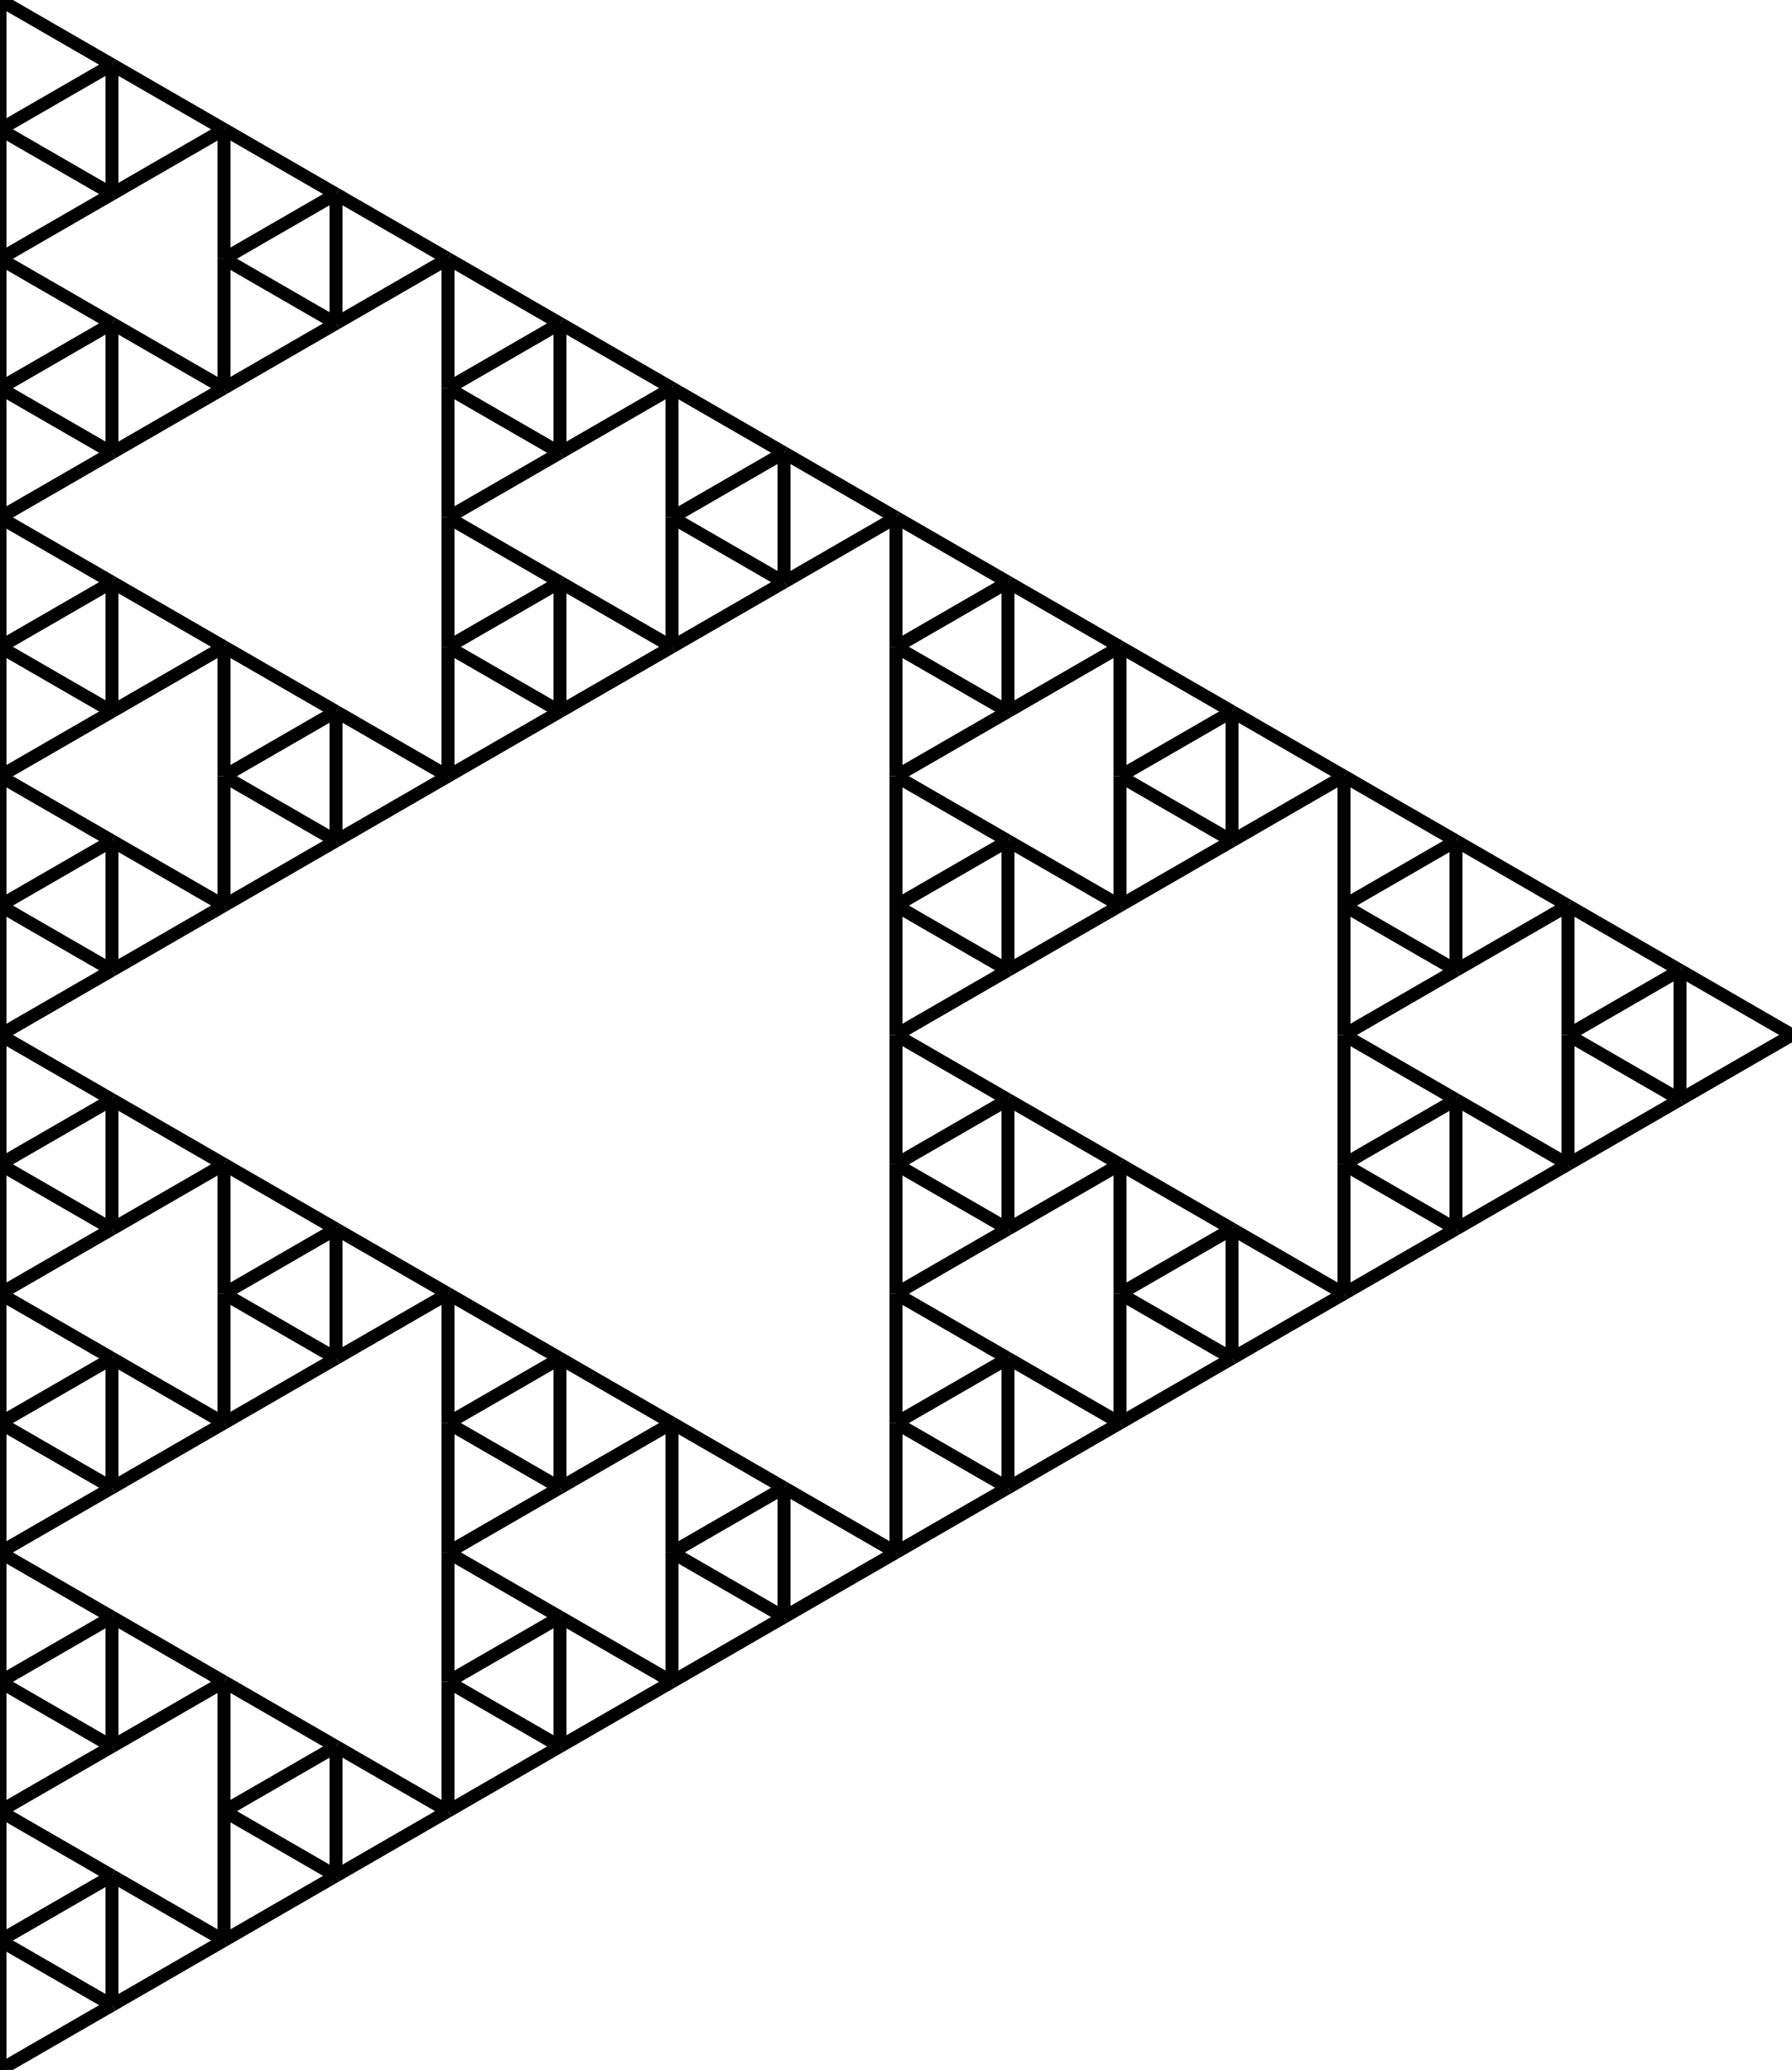 <svg viewBox="-2.947193223346186E-16 -16 13.856 16" xmlns="http://www.w3.org/2000/svg"><line x1="0.0" y1="0.0" x2="-1.8369701987210297E-16" y2="-1.0" stroke-width="0.1" stroke="black"/><line x1="-1.8369701987210297E-16" y1="-1.0" x2="-1.8369701987210297E-16" y2="-1.0" stroke-width="0.1" stroke="black"/><line x1="-1.8369701987210297E-16" y1="-1.0" x2="0.866" y2="-0.5" stroke-width="0.1" stroke="black"/><line x1="0.866" y1="-0.5" x2="0.866" y2="-0.5" stroke-width="0.1" stroke="black"/><line x1="0.866" y1="-0.5" x2="0.866" y2="-1.5" stroke-width="0.1" stroke="black"/><line x1="0.866" y1="-1.5" x2="0.866" y2="-1.5" stroke-width="0.1" stroke="black"/><line x1="0.866" y1="-1.5" x2="-1.1102230246251565E-16" y2="-1" stroke-width="0.1" stroke="black"/><line x1="-1.1102230246251565E-16" y1="-1" x2="-1.1102230246251565E-16" y2="-1" stroke-width="0.1" stroke="black"/><line x1="-1.1102230246251565E-16" y1="-1" x2="-2.947193223346186E-16" y2="-2" stroke-width="0.1" stroke="black"/><line x1="-2.947193223346186E-16" y1="-2" x2="-2.947193223346186E-16" y2="-2" stroke-width="0.1" stroke="black"/><line x1="-2.947193223346186E-16" y1="-2" x2="0.866" y2="-1.5" stroke-width="0.1" stroke="black"/><line x1="0.866" y1="-1.5" x2="1.732" y2="-1" stroke-width="0.1" stroke="black"/><line x1="1.732" y1="-1" x2="1.732" y2="-1" stroke-width="0.1" stroke="black"/><line x1="1.732" y1="-1" x2="1.732" y2="-2" stroke-width="0.1" stroke="black"/><line x1="1.732" y1="-2" x2="1.732" y2="-2" stroke-width="0.1" stroke="black"/><line x1="1.732" y1="-2" x2="2.598" y2="-1.5" stroke-width="0.1" stroke="black"/><line x1="2.598" y1="-1.5" x2="2.598" y2="-1.5" stroke-width="0.1" stroke="black"/><line x1="2.598" y1="-1.5" x2="2.598" y2="-2.5" stroke-width="0.1" stroke="black"/><line x1="2.598" y1="-2.5" x2="2.598" y2="-2.5" stroke-width="0.1" stroke="black"/><line x1="2.598" y1="-2.5" x2="1.732" y2="-2" stroke-width="0.1" stroke="black"/><line x1="1.732" y1="-2" x2="1.732" y2="-2" stroke-width="0.1" stroke="black"/><line x1="1.732" y1="-2" x2="1.732" y2="-3" stroke-width="0.1" stroke="black"/><line x1="1.732" y1="-3" x2="1.732" y2="-3" stroke-width="0.1" stroke="black"/><line x1="1.732" y1="-3" x2="0.866" y2="-2.5" stroke-width="0.1" stroke="black"/><line x1="0.866" y1="-2.5" x2="0.0" y2="-2" stroke-width="0.1" stroke="black"/><line x1="0.0" y1="-2" x2="0.0" y2="-2" stroke-width="0.1" stroke="black"/><line x1="0.0" y1="-2" x2="-1.8369701987210297E-16" y2="-3" stroke-width="0.1" stroke="black"/><line x1="-1.8369701987210297E-16" y1="-3" x2="-1.8369701987210297E-16" y2="-3" stroke-width="0.1" stroke="black"/><line x1="-1.8369701987210297E-16" y1="-3" x2="0.866" y2="-2.5" stroke-width="0.1" stroke="black"/><line x1="0.866" y1="-2.5" x2="0.866" y2="-2.5" stroke-width="0.1" stroke="black"/><line x1="0.866" y1="-2.5" x2="0.866" y2="-3.5" stroke-width="0.1" stroke="black"/><line x1="0.866" y1="-3.5" x2="0.866" y2="-3.5" stroke-width="0.1" stroke="black"/><line x1="0.866" y1="-3.5" x2="-1.1102230246251565E-16" y2="-3" stroke-width="0.1" stroke="black"/><line x1="-1.1102230246251565E-16" y1="-3" x2="-1.1102230246251565E-16" y2="-3" stroke-width="0.1" stroke="black"/><line x1="-1.1102230246251565E-16" y1="-3" x2="-2.947193223346186E-16" y2="-4" stroke-width="0.1" stroke="black"/><line x1="-2.947193223346186E-16" y1="-4" x2="-2.947193223346186E-16" y2="-4" stroke-width="0.1" stroke="black"/><line x1="-2.947193223346186E-16" y1="-4" x2="0.866" y2="-3.5" stroke-width="0.1" stroke="black"/><line x1="0.866" y1="-3.5" x2="1.732" y2="-3" stroke-width="0.1" stroke="black"/><line x1="1.732" y1="-3" x2="2.598" y2="-2.5" stroke-width="0.1" stroke="black"/><line x1="2.598" y1="-2.5" x2="3.464" y2="-2" stroke-width="0.1" stroke="black"/><line x1="3.464" y1="-2" x2="3.464" y2="-2" stroke-width="0.1" stroke="black"/><line x1="3.464" y1="-2" x2="3.464" y2="-3" stroke-width="0.1" stroke="black"/><line x1="3.464" y1="-3" x2="3.464" y2="-3" stroke-width="0.1" stroke="black"/><line x1="3.464" y1="-3" x2="4.33" y2="-2.5" stroke-width="0.1" stroke="black"/><line x1="4.33" y1="-2.5" x2="4.33" y2="-2.5" stroke-width="0.1" stroke="black"/><line x1="4.33" y1="-2.5" x2="4.33" y2="-3.5" stroke-width="0.1" stroke="black"/><line x1="4.33" y1="-3.5" x2="4.33" y2="-3.5" stroke-width="0.1" stroke="black"/><line x1="4.33" y1="-3.5" x2="3.464" y2="-3" stroke-width="0.1" stroke="black"/><line x1="3.464" y1="-3" x2="3.464" y2="-3" stroke-width="0.1" stroke="black"/><line x1="3.464" y1="-3" x2="3.464" y2="-4" stroke-width="0.1" stroke="black"/><line x1="3.464" y1="-4" x2="3.464" y2="-4" stroke-width="0.1" stroke="black"/><line x1="3.464" y1="-4" x2="4.33" y2="-3.5" stroke-width="0.1" stroke="black"/><line x1="4.33" y1="-3.5" x2="5.196" y2="-3" stroke-width="0.1" stroke="black"/><line x1="5.196" y1="-3" x2="5.196" y2="-3" stroke-width="0.1" stroke="black"/><line x1="5.196" y1="-3" x2="5.196" y2="-4" stroke-width="0.1" stroke="black"/><line x1="5.196" y1="-4" x2="5.196" y2="-4" stroke-width="0.1" stroke="black"/><line x1="5.196" y1="-4" x2="6.062" y2="-3.5" stroke-width="0.1" stroke="black"/><line x1="6.062" y1="-3.5" x2="6.062" y2="-3.5" stroke-width="0.1" stroke="black"/><line x1="6.062" y1="-3.5" x2="6.062" y2="-4.5" stroke-width="0.1" stroke="black"/><line x1="6.062" y1="-4.5" x2="6.062" y2="-4.5" stroke-width="0.1" stroke="black"/><line x1="6.062" y1="-4.5" x2="5.196" y2="-4" stroke-width="0.1" stroke="black"/><line x1="5.196" y1="-4" x2="5.196" y2="-4" stroke-width="0.1" stroke="black"/><line x1="5.196" y1="-4" x2="5.196" y2="-5" stroke-width="0.1" stroke="black"/><line x1="5.196" y1="-5" x2="5.196" y2="-5" stroke-width="0.1" stroke="black"/><line x1="5.196" y1="-5" x2="4.33" y2="-4.5" stroke-width="0.1" stroke="black"/><line x1="4.33" y1="-4.5" x2="3.464" y2="-4" stroke-width="0.1" stroke="black"/><line x1="3.464" y1="-4" x2="3.464" y2="-4" stroke-width="0.1" stroke="black"/><line x1="3.464" y1="-4" x2="3.464" y2="-5" stroke-width="0.1" stroke="black"/><line x1="3.464" y1="-5" x2="3.464" y2="-5" stroke-width="0.1" stroke="black"/><line x1="3.464" y1="-5" x2="4.33" y2="-4.5" stroke-width="0.1" stroke="black"/><line x1="4.33" y1="-4.5" x2="4.33" y2="-4.5" stroke-width="0.1" stroke="black"/><line x1="4.33" y1="-4.5" x2="4.33" y2="-5.5" stroke-width="0.1" stroke="black"/><line x1="4.33" y1="-5.5" x2="4.33" y2="-5.5" stroke-width="0.1" stroke="black"/><line x1="4.33" y1="-5.5" x2="3.464" y2="-5" stroke-width="0.1" stroke="black"/><line x1="3.464" y1="-5" x2="3.464" y2="-5" stroke-width="0.1" stroke="black"/><line x1="3.464" y1="-5" x2="3.464" y2="-6" stroke-width="0.1" stroke="black"/><line x1="3.464" y1="-6" x2="3.464" y2="-6" stroke-width="0.1" stroke="black"/><line x1="3.464" y1="-6" x2="2.598" y2="-5.5" stroke-width="0.1" stroke="black"/><line x1="2.598" y1="-5.5" x2="1.732" y2="-5" stroke-width="0.1" stroke="black"/><line x1="1.732" y1="-5" x2="0.866" y2="-4.5" stroke-width="0.1" stroke="black"/><line x1="0.866" y1="-4.5" x2="3.3306690738754696E-15" y2="-4" stroke-width="0.1" stroke="black"/><line x1="3.3306690738754696E-15" y1="-4" x2="3.3306690738754696E-15" y2="-4" stroke-width="0.1" stroke="black"/><line x1="3.3306690738754696E-15" y1="-4" x2="3.1469720540033665E-15" y2="-5" stroke-width="0.1" stroke="black"/><line x1="3.1469720540033665E-15" y1="-5" x2="3.1469720540033665E-15" y2="-5" stroke-width="0.1" stroke="black"/><line x1="3.1469720540033665E-15" y1="-5" x2="0.866" y2="-4.5" stroke-width="0.1" stroke="black"/><line x1="0.866" y1="-4.5" x2="0.866" y2="-4.5" stroke-width="0.1" stroke="black"/><line x1="0.866" y1="-4.5" x2="0.866" y2="-5.5" stroke-width="0.1" stroke="black"/><line x1="0.866" y1="-5.5" x2="0.866" y2="-5.5" stroke-width="0.1" stroke="black"/><line x1="0.866" y1="-5.5" x2="3.219646771412954E-15" y2="-5" stroke-width="0.1" stroke="black"/><line x1="3.219646771412954E-15" y1="-5" x2="3.219646771412954E-15" y2="-5" stroke-width="0.1" stroke="black"/><line x1="3.219646771412954E-15" y1="-5" x2="3.035949751540851E-15" y2="-6" stroke-width="0.1" stroke="black"/><line x1="3.035949751540851E-15" y1="-6" x2="3.035949751540851E-15" y2="-6" stroke-width="0.1" stroke="black"/><line x1="3.035949751540851E-15" y1="-6" x2="0.866" y2="-5.5" stroke-width="0.1" stroke="black"/><line x1="0.866" y1="-5.5" x2="1.732" y2="-5" stroke-width="0.1" stroke="black"/><line x1="1.732" y1="-5" x2="1.732" y2="-5" stroke-width="0.1" stroke="black"/><line x1="1.732" y1="-5" x2="1.732" y2="-6" stroke-width="0.1" stroke="black"/><line x1="1.732" y1="-6" x2="1.732" y2="-6" stroke-width="0.1" stroke="black"/><line x1="1.732" y1="-6" x2="2.598" y2="-5.5" stroke-width="0.1" stroke="black"/><line x1="2.598" y1="-5.5" x2="2.598" y2="-5.5" stroke-width="0.1" stroke="black"/><line x1="2.598" y1="-5.5" x2="2.598" y2="-6.5" stroke-width="0.1" stroke="black"/><line x1="2.598" y1="-6.5" x2="2.598" y2="-6.5" stroke-width="0.1" stroke="black"/><line x1="2.598" y1="-6.5" x2="1.732" y2="-6" stroke-width="0.1" stroke="black"/><line x1="1.732" y1="-6" x2="1.732" y2="-6" stroke-width="0.1" stroke="black"/><line x1="1.732" y1="-6" x2="1.732" y2="-7" stroke-width="0.1" stroke="black"/><line x1="1.732" y1="-7" x2="1.732" y2="-7" stroke-width="0.1" stroke="black"/><line x1="1.732" y1="-7" x2="0.866" y2="-6.5" stroke-width="0.1" stroke="black"/><line x1="0.866" y1="-6.5" x2="3.552713678800501E-15" y2="-6" stroke-width="0.1" stroke="black"/><line x1="3.552713678800501E-15" y1="-6" x2="3.552713678800501E-15" y2="-6" stroke-width="0.1" stroke="black"/><line x1="3.552713678800501E-15" y1="-6" x2="3.369016658928398E-15" y2="-7" stroke-width="0.1" stroke="black"/><line x1="3.369016658928398E-15" y1="-7" x2="3.369016658928398E-15" y2="-7" stroke-width="0.1" stroke="black"/><line x1="3.369016658928398E-15" y1="-7" x2="0.866" y2="-6.5" stroke-width="0.1" stroke="black"/><line x1="0.866" y1="-6.5" x2="0.866" y2="-6.5" stroke-width="0.1" stroke="black"/><line x1="0.866" y1="-6.5" x2="0.866" y2="-7.5" stroke-width="0.1" stroke="black"/><line x1="0.866" y1="-7.5" x2="0.866" y2="-7.5" stroke-width="0.1" stroke="black"/><line x1="0.866" y1="-7.5" x2="3.4416913763379853E-15" y2="-7" stroke-width="0.1" stroke="black"/><line x1="3.4416913763379853E-15" y1="-7" x2="3.4416913763379853E-15" y2="-7" stroke-width="0.1" stroke="black"/><line x1="3.4416913763379853E-15" y1="-7" x2="3.257994356465882E-15" y2="-8" stroke-width="0.1" stroke="black"/><line x1="3.257994356465882E-15" y1="-8" x2="3.257994356465882E-15" y2="-8" stroke-width="0.1" stroke="black"/><line x1="3.257994356465882E-15" y1="-8" x2="0.866" y2="-7.5" stroke-width="0.1" stroke="black"/><line x1="0.866" y1="-7.5" x2="1.732" y2="-7" stroke-width="0.1" stroke="black"/><line x1="1.732" y1="-7" x2="2.598" y2="-6.5" stroke-width="0.1" stroke="black"/><line x1="2.598" y1="-6.5" x2="3.464" y2="-6" stroke-width="0.1" stroke="black"/><line x1="3.464" y1="-6" x2="4.33" y2="-5.5" stroke-width="0.1" stroke="black"/><line x1="4.33" y1="-5.5" x2="5.196" y2="-5" stroke-width="0.1" stroke="black"/><line x1="5.196" y1="-5" x2="6.062" y2="-4.5" stroke-width="0.1" stroke="black"/><line x1="6.062" y1="-4.5" x2="6.928" y2="-4" stroke-width="0.1" stroke="black"/><line x1="6.928" y1="-4" x2="6.928" y2="-4" stroke-width="0.1" stroke="black"/><line x1="6.928" y1="-4" x2="6.928" y2="-5" stroke-width="0.1" stroke="black"/><line x1="6.928" y1="-5" x2="6.928" y2="-5" stroke-width="0.1" stroke="black"/><line x1="6.928" y1="-5" x2="7.794" y2="-4.5" stroke-width="0.1" stroke="black"/><line x1="7.794" y1="-4.5" x2="7.794" y2="-4.5" stroke-width="0.1" stroke="black"/><line x1="7.794" y1="-4.5" x2="7.794" y2="-5.5" stroke-width="0.1" stroke="black"/><line x1="7.794" y1="-5.5" x2="7.794" y2="-5.5" stroke-width="0.1" stroke="black"/><line x1="7.794" y1="-5.5" x2="6.928" y2="-5" stroke-width="0.1" stroke="black"/><line x1="6.928" y1="-5" x2="6.928" y2="-5" stroke-width="0.1" stroke="black"/><line x1="6.928" y1="-5" x2="6.928" y2="-6" stroke-width="0.1" stroke="black"/><line x1="6.928" y1="-6" x2="6.928" y2="-6" stroke-width="0.1" stroke="black"/><line x1="6.928" y1="-6" x2="7.794" y2="-5.5" stroke-width="0.1" stroke="black"/><line x1="7.794" y1="-5.5" x2="8.66" y2="-5" stroke-width="0.1" stroke="black"/><line x1="8.66" y1="-5" x2="8.66" y2="-5" stroke-width="0.1" stroke="black"/><line x1="8.66" y1="-5" x2="8.66" y2="-6" stroke-width="0.1" stroke="black"/><line x1="8.66" y1="-6" x2="8.66" y2="-6" stroke-width="0.1" stroke="black"/><line x1="8.66" y1="-6" x2="9.526" y2="-5.5" stroke-width="0.1" stroke="black"/><line x1="9.526" y1="-5.5" x2="9.526" y2="-5.5" stroke-width="0.1" stroke="black"/><line x1="9.526" y1="-5.5" x2="9.526" y2="-6.5" stroke-width="0.1" stroke="black"/><line x1="9.526" y1="-6.5" x2="9.526" y2="-6.5" stroke-width="0.1" stroke="black"/><line x1="9.526" y1="-6.5" x2="8.66" y2="-6" stroke-width="0.1" stroke="black"/><line x1="8.66" y1="-6" x2="8.66" y2="-6" stroke-width="0.1" stroke="black"/><line x1="8.66" y1="-6" x2="8.66" y2="-7" stroke-width="0.1" stroke="black"/><line x1="8.66" y1="-7" x2="8.66" y2="-7" stroke-width="0.1" stroke="black"/><line x1="8.66" y1="-7" x2="7.794" y2="-6.5" stroke-width="0.1" stroke="black"/><line x1="7.794" y1="-6.5" x2="6.928" y2="-6" stroke-width="0.1" stroke="black"/><line x1="6.928" y1="-6" x2="6.928" y2="-6" stroke-width="0.1" stroke="black"/><line x1="6.928" y1="-6" x2="6.928" y2="-7" stroke-width="0.1" stroke="black"/><line x1="6.928" y1="-7" x2="6.928" y2="-7" stroke-width="0.1" stroke="black"/><line x1="6.928" y1="-7" x2="7.794" y2="-6.5" stroke-width="0.1" stroke="black"/><line x1="7.794" y1="-6.5" x2="7.794" y2="-6.5" stroke-width="0.1" stroke="black"/><line x1="7.794" y1="-6.5" x2="7.794" y2="-7.5" stroke-width="0.1" stroke="black"/><line x1="7.794" y1="-7.5" x2="7.794" y2="-7.5" stroke-width="0.1" stroke="black"/><line x1="7.794" y1="-7.5" x2="6.928" y2="-7" stroke-width="0.1" stroke="black"/><line x1="6.928" y1="-7" x2="6.928" y2="-7" stroke-width="0.1" stroke="black"/><line x1="6.928" y1="-7" x2="6.928" y2="-8" stroke-width="0.1" stroke="black"/><line x1="6.928" y1="-8" x2="6.928" y2="-8" stroke-width="0.1" stroke="black"/><line x1="6.928" y1="-8" x2="7.794" y2="-7.5" stroke-width="0.1" stroke="black"/><line x1="7.794" y1="-7.5" x2="8.66" y2="-7" stroke-width="0.1" stroke="black"/><line x1="8.66" y1="-7" x2="9.526" y2="-6.5" stroke-width="0.1" stroke="black"/><line x1="9.526" y1="-6.5" x2="10.392" y2="-6" stroke-width="0.1" stroke="black"/><line x1="10.392" y1="-6" x2="10.392" y2="-6" stroke-width="0.1" stroke="black"/><line x1="10.392" y1="-6" x2="10.392" y2="-7" stroke-width="0.1" stroke="black"/><line x1="10.392" y1="-7" x2="10.392" y2="-7" stroke-width="0.1" stroke="black"/><line x1="10.392" y1="-7" x2="11.258" y2="-6.5" stroke-width="0.1" stroke="black"/><line x1="11.258" y1="-6.5" x2="11.258" y2="-6.5" stroke-width="0.1" stroke="black"/><line x1="11.258" y1="-6.5" x2="11.258" y2="-7.5" stroke-width="0.1" stroke="black"/><line x1="11.258" y1="-7.5" x2="11.258" y2="-7.5" stroke-width="0.1" stroke="black"/><line x1="11.258" y1="-7.5" x2="10.392" y2="-7" stroke-width="0.1" stroke="black"/><line x1="10.392" y1="-7" x2="10.392" y2="-7" stroke-width="0.1" stroke="black"/><line x1="10.392" y1="-7" x2="10.392" y2="-8" stroke-width="0.1" stroke="black"/><line x1="10.392" y1="-8" x2="10.392" y2="-8" stroke-width="0.1" stroke="black"/><line x1="10.392" y1="-8" x2="11.258" y2="-7.5" stroke-width="0.1" stroke="black"/><line x1="11.258" y1="-7.5" x2="12.124" y2="-7" stroke-width="0.1" stroke="black"/><line x1="12.124" y1="-7" x2="12.124" y2="-7" stroke-width="0.1" stroke="black"/><line x1="12.124" y1="-7" x2="12.124" y2="-8" stroke-width="0.1" stroke="black"/><line x1="12.124" y1="-8" x2="12.124" y2="-8" stroke-width="0.1" stroke="black"/><line x1="12.124" y1="-8" x2="12.99" y2="-7.5" stroke-width="0.1" stroke="black"/><line x1="12.99" y1="-7.5" x2="12.99" y2="-7.5" stroke-width="0.1" stroke="black"/><line x1="12.99" y1="-7.5" x2="12.99" y2="-8.5" stroke-width="0.1" stroke="black"/><line x1="12.99" y1="-8.5" x2="12.99" y2="-8.5" stroke-width="0.1" stroke="black"/><line x1="12.99" y1="-8.5" x2="12.124" y2="-8" stroke-width="0.1" stroke="black"/><line x1="12.124" y1="-8" x2="12.124" y2="-8" stroke-width="0.1" stroke="black"/><line x1="12.124" y1="-8" x2="12.124" y2="-9" stroke-width="0.1" stroke="black"/><line x1="12.124" y1="-9" x2="12.124" y2="-9" stroke-width="0.1" stroke="black"/><line x1="12.124" y1="-9" x2="11.258" y2="-8.5" stroke-width="0.1" stroke="black"/><line x1="11.258" y1="-8.5" x2="10.392" y2="-8" stroke-width="0.1" stroke="black"/><line x1="10.392" y1="-8" x2="10.392" y2="-8" stroke-width="0.1" stroke="black"/><line x1="10.392" y1="-8" x2="10.392" y2="-9" stroke-width="0.1" stroke="black"/><line x1="10.392" y1="-9" x2="10.392" y2="-9" stroke-width="0.1" stroke="black"/><line x1="10.392" y1="-9" x2="11.258" y2="-8.5" stroke-width="0.1" stroke="black"/><line x1="11.258" y1="-8.5" x2="11.258" y2="-8.5" stroke-width="0.1" stroke="black"/><line x1="11.258" y1="-8.5" x2="11.258" y2="-9.5" stroke-width="0.1" stroke="black"/><line x1="11.258" y1="-9.5" x2="11.258" y2="-9.5" stroke-width="0.1" stroke="black"/><line x1="11.258" y1="-9.5" x2="10.392" y2="-9" stroke-width="0.1" stroke="black"/><line x1="10.392" y1="-9" x2="10.392" y2="-9" stroke-width="0.1" stroke="black"/><line x1="10.392" y1="-9" x2="10.392" y2="-10" stroke-width="0.1" stroke="black"/><line x1="10.392" y1="-10" x2="10.392" y2="-10" stroke-width="0.1" stroke="black"/><line x1="10.392" y1="-10" x2="9.526" y2="-9.5" stroke-width="0.1" stroke="black"/><line x1="9.526" y1="-9.5" x2="8.66" y2="-9" stroke-width="0.1" stroke="black"/><line x1="8.66" y1="-9" x2="7.794" y2="-8.5" stroke-width="0.1" stroke="black"/><line x1="7.794" y1="-8.5" x2="6.928" y2="-8" stroke-width="0.1" stroke="black"/><line x1="6.928" y1="-8" x2="6.928" y2="-8" stroke-width="0.1" stroke="black"/><line x1="6.928" y1="-8" x2="6.928" y2="-9" stroke-width="0.1" stroke="black"/><line x1="6.928" y1="-9" x2="6.928" y2="-9" stroke-width="0.1" stroke="black"/><line x1="6.928" y1="-9" x2="7.794" y2="-8.5" stroke-width="0.1" stroke="black"/><line x1="7.794" y1="-8.5" x2="7.794" y2="-8.5" stroke-width="0.1" stroke="black"/><line x1="7.794" y1="-8.5" x2="7.794" y2="-9.5" stroke-width="0.1" stroke="black"/><line x1="7.794" y1="-9.5" x2="7.794" y2="-9.5" stroke-width="0.1" stroke="black"/><line x1="7.794" y1="-9.5" x2="6.928" y2="-9" stroke-width="0.1" stroke="black"/><line x1="6.928" y1="-9" x2="6.928" y2="-9" stroke-width="0.1" stroke="black"/><line x1="6.928" y1="-9" x2="6.928" y2="-10" stroke-width="0.1" stroke="black"/><line x1="6.928" y1="-10" x2="6.928" y2="-10" stroke-width="0.1" stroke="black"/><line x1="6.928" y1="-10" x2="7.794" y2="-9.5" stroke-width="0.1" stroke="black"/><line x1="7.794" y1="-9.5" x2="8.66" y2="-9" stroke-width="0.1" stroke="black"/><line x1="8.66" y1="-9" x2="8.66" y2="-9" stroke-width="0.1" stroke="black"/><line x1="8.66" y1="-9" x2="8.66" y2="-10" stroke-width="0.1" stroke="black"/><line x1="8.66" y1="-10" x2="8.66" y2="-10" stroke-width="0.1" stroke="black"/><line x1="8.66" y1="-10" x2="9.526" y2="-9.5" stroke-width="0.1" stroke="black"/><line x1="9.526" y1="-9.5" x2="9.526" y2="-9.5" stroke-width="0.1" stroke="black"/><line x1="9.526" y1="-9.5" x2="9.526" y2="-10.5" stroke-width="0.1" stroke="black"/><line x1="9.526" y1="-10.5" x2="9.526" y2="-10.5" stroke-width="0.1" stroke="black"/><line x1="9.526" y1="-10.5" x2="8.66" y2="-10" stroke-width="0.1" stroke="black"/><line x1="8.66" y1="-10" x2="8.66" y2="-10" stroke-width="0.1" stroke="black"/><line x1="8.66" y1="-10" x2="8.66" y2="-11" stroke-width="0.1" stroke="black"/><line x1="8.66" y1="-11" x2="8.66" y2="-11" stroke-width="0.1" stroke="black"/><line x1="8.66" y1="-11" x2="7.794" y2="-10.5" stroke-width="0.1" stroke="black"/><line x1="7.794" y1="-10.5" x2="6.928" y2="-10" stroke-width="0.1" stroke="black"/><line x1="6.928" y1="-10" x2="6.928" y2="-10" stroke-width="0.1" stroke="black"/><line x1="6.928" y1="-10" x2="6.928" y2="-11" stroke-width="0.1" stroke="black"/><line x1="6.928" y1="-11" x2="6.928" y2="-11" stroke-width="0.1" stroke="black"/><line x1="6.928" y1="-11" x2="7.794" y2="-10.5" stroke-width="0.1" stroke="black"/><line x1="7.794" y1="-10.5" x2="7.794" y2="-10.5" stroke-width="0.1" stroke="black"/><line x1="7.794" y1="-10.5" x2="7.794" y2="-11.5" stroke-width="0.1" stroke="black"/><line x1="7.794" y1="-11.5" x2="7.794" y2="-11.5" stroke-width="0.1" stroke="black"/><line x1="7.794" y1="-11.5" x2="6.928" y2="-11" stroke-width="0.1" stroke="black"/><line x1="6.928" y1="-11" x2="6.928" y2="-11" stroke-width="0.1" stroke="black"/><line x1="6.928" y1="-11" x2="6.928" y2="-12" stroke-width="0.1" stroke="black"/><line x1="6.928" y1="-12" x2="6.928" y2="-12" stroke-width="0.1" stroke="black"/><line x1="6.928" y1="-12" x2="6.062" y2="-11.5" stroke-width="0.1" stroke="black"/><line x1="6.062" y1="-11.5" x2="5.196" y2="-11" stroke-width="0.1" stroke="black"/><line x1="5.196" y1="-11" x2="4.33" y2="-10.5" stroke-width="0.1" stroke="black"/><line x1="4.33" y1="-10.5" x2="3.464" y2="-10" stroke-width="0.1" stroke="black"/><line x1="3.464" y1="-10" x2="2.598" y2="-9.5" stroke-width="0.1" stroke="black"/><line x1="2.598" y1="-9.5" x2="1.732" y2="-9" stroke-width="0.1" stroke="black"/><line x1="1.732" y1="-9" x2="0.866" y2="-8.5" stroke-width="0.1" stroke="black"/><line x1="0.866" y1="-8.5" x2="1.4876988529977098E-14" y2="-8" stroke-width="0.1" stroke="black"/><line x1="1.4876988529977098E-14" y1="-8" x2="1.4876988529977098E-14" y2="-8" stroke-width="0.1" stroke="black"/><line x1="1.4876988529977098E-14" y1="-8" x2="1.4693291510104995E-14" y2="-9" stroke-width="0.1" stroke="black"/><line x1="1.4693291510104995E-14" y1="-9" x2="1.4693291510104995E-14" y2="-9" stroke-width="0.1" stroke="black"/><line x1="1.4693291510104995E-14" y1="-9" x2="0.866" y2="-8.5" stroke-width="0.1" stroke="black"/><line x1="0.866" y1="-8.5" x2="0.866" y2="-8.5" stroke-width="0.1" stroke="black"/><line x1="0.866" y1="-8.5" x2="0.866" y2="-9.5" stroke-width="0.1" stroke="black"/><line x1="0.866" y1="-9.5" x2="0.866" y2="-9.5" stroke-width="0.1" stroke="black"/><line x1="0.866" y1="-9.5" x2="1.4765966227514582E-14" y2="-9" stroke-width="0.1" stroke="black"/><line x1="1.4765966227514582E-14" y1="-9" x2="1.4765966227514582E-14" y2="-9" stroke-width="0.1" stroke="black"/><line x1="1.4765966227514582E-14" y1="-9" x2="1.458226920764248E-14" y2="-10" stroke-width="0.1" stroke="black"/><line x1="1.458226920764248E-14" y1="-10" x2="1.458226920764248E-14" y2="-10" stroke-width="0.1" stroke="black"/><line x1="1.458226920764248E-14" y1="-10" x2="0.866" y2="-9.5" stroke-width="0.1" stroke="black"/><line x1="0.866" y1="-9.5" x2="1.732" y2="-9" stroke-width="0.1" stroke="black"/><line x1="1.732" y1="-9" x2="1.732" y2="-9" stroke-width="0.1" stroke="black"/><line x1="1.732" y1="-9" x2="1.732" y2="-10" stroke-width="0.1" stroke="black"/><line x1="1.732" y1="-10" x2="1.732" y2="-10" stroke-width="0.1" stroke="black"/><line x1="1.732" y1="-10" x2="2.598" y2="-9.5" stroke-width="0.1" stroke="black"/><line x1="2.598" y1="-9.5" x2="2.598" y2="-9.5" stroke-width="0.1" stroke="black"/><line x1="2.598" y1="-9.5" x2="2.598" y2="-10.5" stroke-width="0.1" stroke="black"/><line x1="2.598" y1="-10.5" x2="2.598" y2="-10.5" stroke-width="0.1" stroke="black"/><line x1="2.598" y1="-10.5" x2="1.732" y2="-10" stroke-width="0.1" stroke="black"/><line x1="1.732" y1="-10" x2="1.732" y2="-10" stroke-width="0.1" stroke="black"/><line x1="1.732" y1="-10" x2="1.732" y2="-11" stroke-width="0.1" stroke="black"/><line x1="1.732" y1="-11" x2="1.732" y2="-11" stroke-width="0.1" stroke="black"/><line x1="1.732" y1="-11" x2="0.866" y2="-10.5" stroke-width="0.1" stroke="black"/><line x1="0.866" y1="-10.5" x2="1.509903313490213E-14" y2="-10" stroke-width="0.1" stroke="black"/><line x1="1.509903313490213E-14" y1="-10" x2="1.509903313490213E-14" y2="-10" stroke-width="0.1" stroke="black"/><line x1="1.509903313490213E-14" y1="-10" x2="1.4915336115030026E-14" y2="-11" stroke-width="0.1" stroke="black"/><line x1="1.4915336115030026E-14" y1="-11" x2="1.4915336115030026E-14" y2="-11" stroke-width="0.1" stroke="black"/><line x1="1.4915336115030026E-14" y1="-11" x2="0.866" y2="-10.5" stroke-width="0.1" stroke="black"/><line x1="0.866" y1="-10.5" x2="0.866" y2="-10.5" stroke-width="0.1" stroke="black"/><line x1="0.866" y1="-10.5" x2="0.866" y2="-11.5" stroke-width="0.1" stroke="black"/><line x1="0.866" y1="-11.5" x2="0.866" y2="-11.5" stroke-width="0.1" stroke="black"/><line x1="0.866" y1="-11.5" x2="1.4988010832439613E-14" y2="-11" stroke-width="0.1" stroke="black"/><line x1="1.4988010832439613E-14" y1="-11" x2="1.4988010832439613E-14" y2="-11" stroke-width="0.1" stroke="black"/><line x1="1.4988010832439613E-14" y1="-11" x2="1.480431381256751E-14" y2="-12" stroke-width="0.1" stroke="black"/><line x1="1.480431381256751E-14" y1="-12" x2="1.480431381256751E-14" y2="-12" stroke-width="0.1" stroke="black"/><line x1="1.480431381256751E-14" y1="-12" x2="0.866" y2="-11.5" stroke-width="0.1" stroke="black"/><line x1="0.866" y1="-11.5" x2="1.732" y2="-11" stroke-width="0.1" stroke="black"/><line x1="1.732" y1="-11" x2="2.598" y2="-10.5" stroke-width="0.1" stroke="black"/><line x1="2.598" y1="-10.5" x2="3.464" y2="-10" stroke-width="0.1" stroke="black"/><line x1="3.464" y1="-10" x2="3.464" y2="-10" stroke-width="0.1" stroke="black"/><line x1="3.464" y1="-10" x2="3.464" y2="-11" stroke-width="0.1" stroke="black"/><line x1="3.464" y1="-11" x2="3.464" y2="-11" stroke-width="0.1" stroke="black"/><line x1="3.464" y1="-11" x2="4.33" y2="-10.5" stroke-width="0.1" stroke="black"/><line x1="4.33" y1="-10.5" x2="4.33" y2="-10.5" stroke-width="0.1" stroke="black"/><line x1="4.33" y1="-10.5" x2="4.33" y2="-11.5" stroke-width="0.1" stroke="black"/><line x1="4.33" y1="-11.5" x2="4.33" y2="-11.5" stroke-width="0.1" stroke="black"/><line x1="4.33" y1="-11.5" x2="3.464" y2="-11" stroke-width="0.1" stroke="black"/><line x1="3.464" y1="-11" x2="3.464" y2="-11" stroke-width="0.1" stroke="black"/><line x1="3.464" y1="-11" x2="3.464" y2="-12" stroke-width="0.1" stroke="black"/><line x1="3.464" y1="-12" x2="3.464" y2="-12" stroke-width="0.1" stroke="black"/><line x1="3.464" y1="-12" x2="4.33" y2="-11.5" stroke-width="0.1" stroke="black"/><line x1="4.33" y1="-11.5" x2="5.196" y2="-11" stroke-width="0.1" stroke="black"/><line x1="5.196" y1="-11" x2="5.196" y2="-11" stroke-width="0.1" stroke="black"/><line x1="5.196" y1="-11" x2="5.196" y2="-12" stroke-width="0.1" stroke="black"/><line x1="5.196" y1="-12" x2="5.196" y2="-12" stroke-width="0.1" stroke="black"/><line x1="5.196" y1="-12" x2="6.062" y2="-11.5" stroke-width="0.1" stroke="black"/><line x1="6.062" y1="-11.5" x2="6.062" y2="-11.5" stroke-width="0.1" stroke="black"/><line x1="6.062" y1="-11.5" x2="6.062" y2="-12.5" stroke-width="0.1" stroke="black"/><line x1="6.062" y1="-12.5" x2="6.062" y2="-12.5" stroke-width="0.1" stroke="black"/><line x1="6.062" y1="-12.5" x2="5.196" y2="-12" stroke-width="0.1" stroke="black"/><line x1="5.196" y1="-12" x2="5.196" y2="-12" stroke-width="0.1" stroke="black"/><line x1="5.196" y1="-12" x2="5.196" y2="-13" stroke-width="0.1" stroke="black"/><line x1="5.196" y1="-13" x2="5.196" y2="-13" stroke-width="0.1" stroke="black"/><line x1="5.196" y1="-13" x2="4.33" y2="-12.5" stroke-width="0.1" stroke="black"/><line x1="4.33" y1="-12.5" x2="3.464" y2="-12" stroke-width="0.1" stroke="black"/><line x1="3.464" y1="-12" x2="3.464" y2="-12" stroke-width="0.1" stroke="black"/><line x1="3.464" y1="-12" x2="3.464" y2="-13" stroke-width="0.1" stroke="black"/><line x1="3.464" y1="-13" x2="3.464" y2="-13" stroke-width="0.1" stroke="black"/><line x1="3.464" y1="-13" x2="4.33" y2="-12.5" stroke-width="0.1" stroke="black"/><line x1="4.33" y1="-12.5" x2="4.33" y2="-12.5" stroke-width="0.1" stroke="black"/><line x1="4.33" y1="-12.5" x2="4.33" y2="-13.5" stroke-width="0.1" stroke="black"/><line x1="4.33" y1="-13.5" x2="4.33" y2="-13.5" stroke-width="0.1" stroke="black"/><line x1="4.33" y1="-13.5" x2="3.464" y2="-13" stroke-width="0.1" stroke="black"/><line x1="3.464" y1="-13" x2="3.464" y2="-13" stroke-width="0.1" stroke="black"/><line x1="3.464" y1="-13" x2="3.464" y2="-14" stroke-width="0.1" stroke="black"/><line x1="3.464" y1="-14" x2="3.464" y2="-14" stroke-width="0.1" stroke="black"/><line x1="3.464" y1="-14" x2="2.598" y2="-13.5" stroke-width="0.1" stroke="black"/><line x1="2.598" y1="-13.5" x2="1.732" y2="-13" stroke-width="0.1" stroke="black"/><line x1="1.732" y1="-13" x2="0.866" y2="-12.5" stroke-width="0.1" stroke="black"/><line x1="0.866" y1="-12.5" x2="1.84297022087776E-14" y2="-12" stroke-width="0.1" stroke="black"/><line x1="1.84297022087776E-14" y1="-12" x2="1.84297022087776E-14" y2="-12" stroke-width="0.1" stroke="black"/><line x1="1.84297022087776E-14" y1="-12" x2="1.8246005188905496E-14" y2="-13" stroke-width="0.1" stroke="black"/><line x1="1.8246005188905496E-14" y1="-13" x2="1.8246005188905496E-14" y2="-13" stroke-width="0.1" stroke="black"/><line x1="1.8246005188905496E-14" y1="-13" x2="0.866" y2="-12.5" stroke-width="0.1" stroke="black"/><line x1="0.866" y1="-12.5" x2="0.866" y2="-12.5" stroke-width="0.1" stroke="black"/><line x1="0.866" y1="-12.5" x2="0.866" y2="-13.5" stroke-width="0.1" stroke="black"/><line x1="0.866" y1="-13.5" x2="0.866" y2="-13.5" stroke-width="0.1" stroke="black"/><line x1="0.866" y1="-13.5" x2="1.8318679906315083E-14" y2="-13" stroke-width="0.1" stroke="black"/><line x1="1.8318679906315083E-14" y1="-13" x2="1.8318679906315083E-14" y2="-13" stroke-width="0.1" stroke="black"/><line x1="1.8318679906315083E-14" y1="-13" x2="1.813498288644298E-14" y2="-14" stroke-width="0.1" stroke="black"/><line x1="1.813498288644298E-14" y1="-14" x2="1.813498288644298E-14" y2="-14" stroke-width="0.1" stroke="black"/><line x1="1.813498288644298E-14" y1="-14" x2="0.866" y2="-13.5" stroke-width="0.1" stroke="black"/><line x1="0.866" y1="-13.5" x2="1.732" y2="-13" stroke-width="0.1" stroke="black"/><line x1="1.732" y1="-13" x2="1.732" y2="-13" stroke-width="0.1" stroke="black"/><line x1="1.732" y1="-13" x2="1.732" y2="-14" stroke-width="0.1" stroke="black"/><line x1="1.732" y1="-14" x2="1.732" y2="-14" stroke-width="0.1" stroke="black"/><line x1="1.732" y1="-14" x2="2.598" y2="-13.5" stroke-width="0.1" stroke="black"/><line x1="2.598" y1="-13.5" x2="2.598" y2="-13.5" stroke-width="0.1" stroke="black"/><line x1="2.598" y1="-13.5" x2="2.598" y2="-14.5" stroke-width="0.1" stroke="black"/><line x1="2.598" y1="-14.5" x2="2.598" y2="-14.5" stroke-width="0.1" stroke="black"/><line x1="2.598" y1="-14.5" x2="1.732" y2="-14" stroke-width="0.1" stroke="black"/><line x1="1.732" y1="-14" x2="1.732" y2="-14" stroke-width="0.1" stroke="black"/><line x1="1.732" y1="-14" x2="1.732" y2="-15" stroke-width="0.1" stroke="black"/><line x1="1.732" y1="-15" x2="1.732" y2="-15" stroke-width="0.1" stroke="black"/><line x1="1.732" y1="-15" x2="0.866" y2="-14.5" stroke-width="0.1" stroke="black"/><line x1="0.866" y1="-14.5" x2="1.865174681370263E-14" y2="-14" stroke-width="0.1" stroke="black"/><line x1="1.865174681370263E-14" y1="-14" x2="1.865174681370263E-14" y2="-14" stroke-width="0.1" stroke="black"/><line x1="1.865174681370263E-14" y1="-14" x2="1.8468049793830527E-14" y2="-15" stroke-width="0.1" stroke="black"/><line x1="1.8468049793830527E-14" y1="-15" x2="1.8468049793830527E-14" y2="-15" stroke-width="0.1" stroke="black"/><line x1="1.8468049793830527E-14" y1="-15" x2="0.866" y2="-14.5" stroke-width="0.1" stroke="black"/><line x1="0.866" y1="-14.5" x2="0.866" y2="-14.5" stroke-width="0.1" stroke="black"/><line x1="0.866" y1="-14.5" x2="0.866" y2="-15.5" stroke-width="0.1" stroke="black"/><line x1="0.866" y1="-15.5" x2="0.866" y2="-15.5" stroke-width="0.1" stroke="black"/><line x1="0.866" y1="-15.5" x2="1.8540724511240114E-14" y2="-15" stroke-width="0.1" stroke="black"/><line x1="1.8540724511240114E-14" y1="-15" x2="1.8540724511240114E-14" y2="-15" stroke-width="0.1" stroke="black"/><line x1="1.8540724511240114E-14" y1="-15" x2="1.835702749136801E-14" y2="-16" stroke-width="0.1" stroke="black"/><line x1="1.835702749136801E-14" y1="-16" x2="1.835702749136801E-14" y2="-16" stroke-width="0.1" stroke="black"/><line x1="1.835702749136801E-14" y1="-16" x2="0.866" y2="-15.5" stroke-width="0.1" stroke="black"/><line x1="0.866" y1="-15.5" x2="1.732" y2="-15" stroke-width="0.1" stroke="black"/><line x1="1.732" y1="-15" x2="2.598" y2="-14.5" stroke-width="0.1" stroke="black"/><line x1="2.598" y1="-14.5" x2="3.464" y2="-14" stroke-width="0.1" stroke="black"/><line x1="3.464" y1="-14" x2="4.33" y2="-13.5" stroke-width="0.1" stroke="black"/><line x1="4.33" y1="-13.5" x2="5.196" y2="-13" stroke-width="0.1" stroke="black"/><line x1="5.196" y1="-13" x2="6.062" y2="-12.5" stroke-width="0.1" stroke="black"/><line x1="6.062" y1="-12.5" x2="6.928" y2="-12" stroke-width="0.1" stroke="black"/><line x1="6.928" y1="-12" x2="7.794" y2="-11.5" stroke-width="0.1" stroke="black"/><line x1="7.794" y1="-11.5" x2="8.66" y2="-11" stroke-width="0.1" stroke="black"/><line x1="8.66" y1="-11" x2="9.526" y2="-10.5" stroke-width="0.1" stroke="black"/><line x1="9.526" y1="-10.5" x2="10.392" y2="-10" stroke-width="0.1" stroke="black"/><line x1="10.392" y1="-10" x2="11.258" y2="-9.5" stroke-width="0.1" stroke="black"/><line x1="11.258" y1="-9.5" x2="12.124" y2="-9" stroke-width="0.1" stroke="black"/><line x1="12.124" y1="-9" x2="12.99" y2="-8.5" stroke-width="0.1" stroke="black"/><line x1="12.99" y1="-8.5" x2="13.856" y2="-8" stroke-width="0.1" stroke="black"/><line x1="13.856" y1="-8" x2="13.856" y2="-8" stroke-width="0.1" stroke="black"/><line x1="13.856" y1="-8" x2="12.99" y2="-7.5" stroke-width="0.1" stroke="black"/><line x1="12.99" y1="-7.5" x2="12.124" y2="-7" stroke-width="0.1" stroke="black"/><line x1="12.124" y1="-7" x2="11.258" y2="-6.5" stroke-width="0.1" stroke="black"/><line x1="11.258" y1="-6.5" x2="10.392" y2="-6" stroke-width="0.1" stroke="black"/><line x1="10.392" y1="-6" x2="9.526" y2="-5.5" stroke-width="0.1" stroke="black"/><line x1="9.526" y1="-5.5" x2="8.66" y2="-5" stroke-width="0.1" stroke="black"/><line x1="8.66" y1="-5" x2="7.794" y2="-4.5" stroke-width="0.1" stroke="black"/><line x1="7.794" y1="-4.5" x2="6.928" y2="-4" stroke-width="0.1" stroke="black"/><line x1="6.928" y1="-4" x2="6.062" y2="-3.5" stroke-width="0.1" stroke="black"/><line x1="6.062" y1="-3.5" x2="5.196" y2="-3" stroke-width="0.1" stroke="black"/><line x1="5.196" y1="-3" x2="4.33" y2="-2.5" stroke-width="0.1" stroke="black"/><line x1="4.33" y1="-2.5" x2="3.464" y2="-2" stroke-width="0.1" stroke="black"/><line x1="3.464" y1="-2" x2="2.598" y2="-1.5" stroke-width="0.1" stroke="black"/><line x1="2.598" y1="-1.5" x2="1.732" y2="-1" stroke-width="0.1" stroke="black"/><line x1="1.732" y1="-1" x2="0.866" y2="-0.5" stroke-width="0.1" stroke="black"/><line x1="0.866" y1="-0.5" x2="4.39648317751562E-14" y2="-1.0658141036401503E-14" stroke-width="0.1" stroke="black"/><line x1="4.39648317751562E-14" y1="-1.0658141036401503E-14" x2="4.39648317751562E-14" y2="-1.0658141036401503E-14" stroke-width="0.1" stroke="black"/></svg>